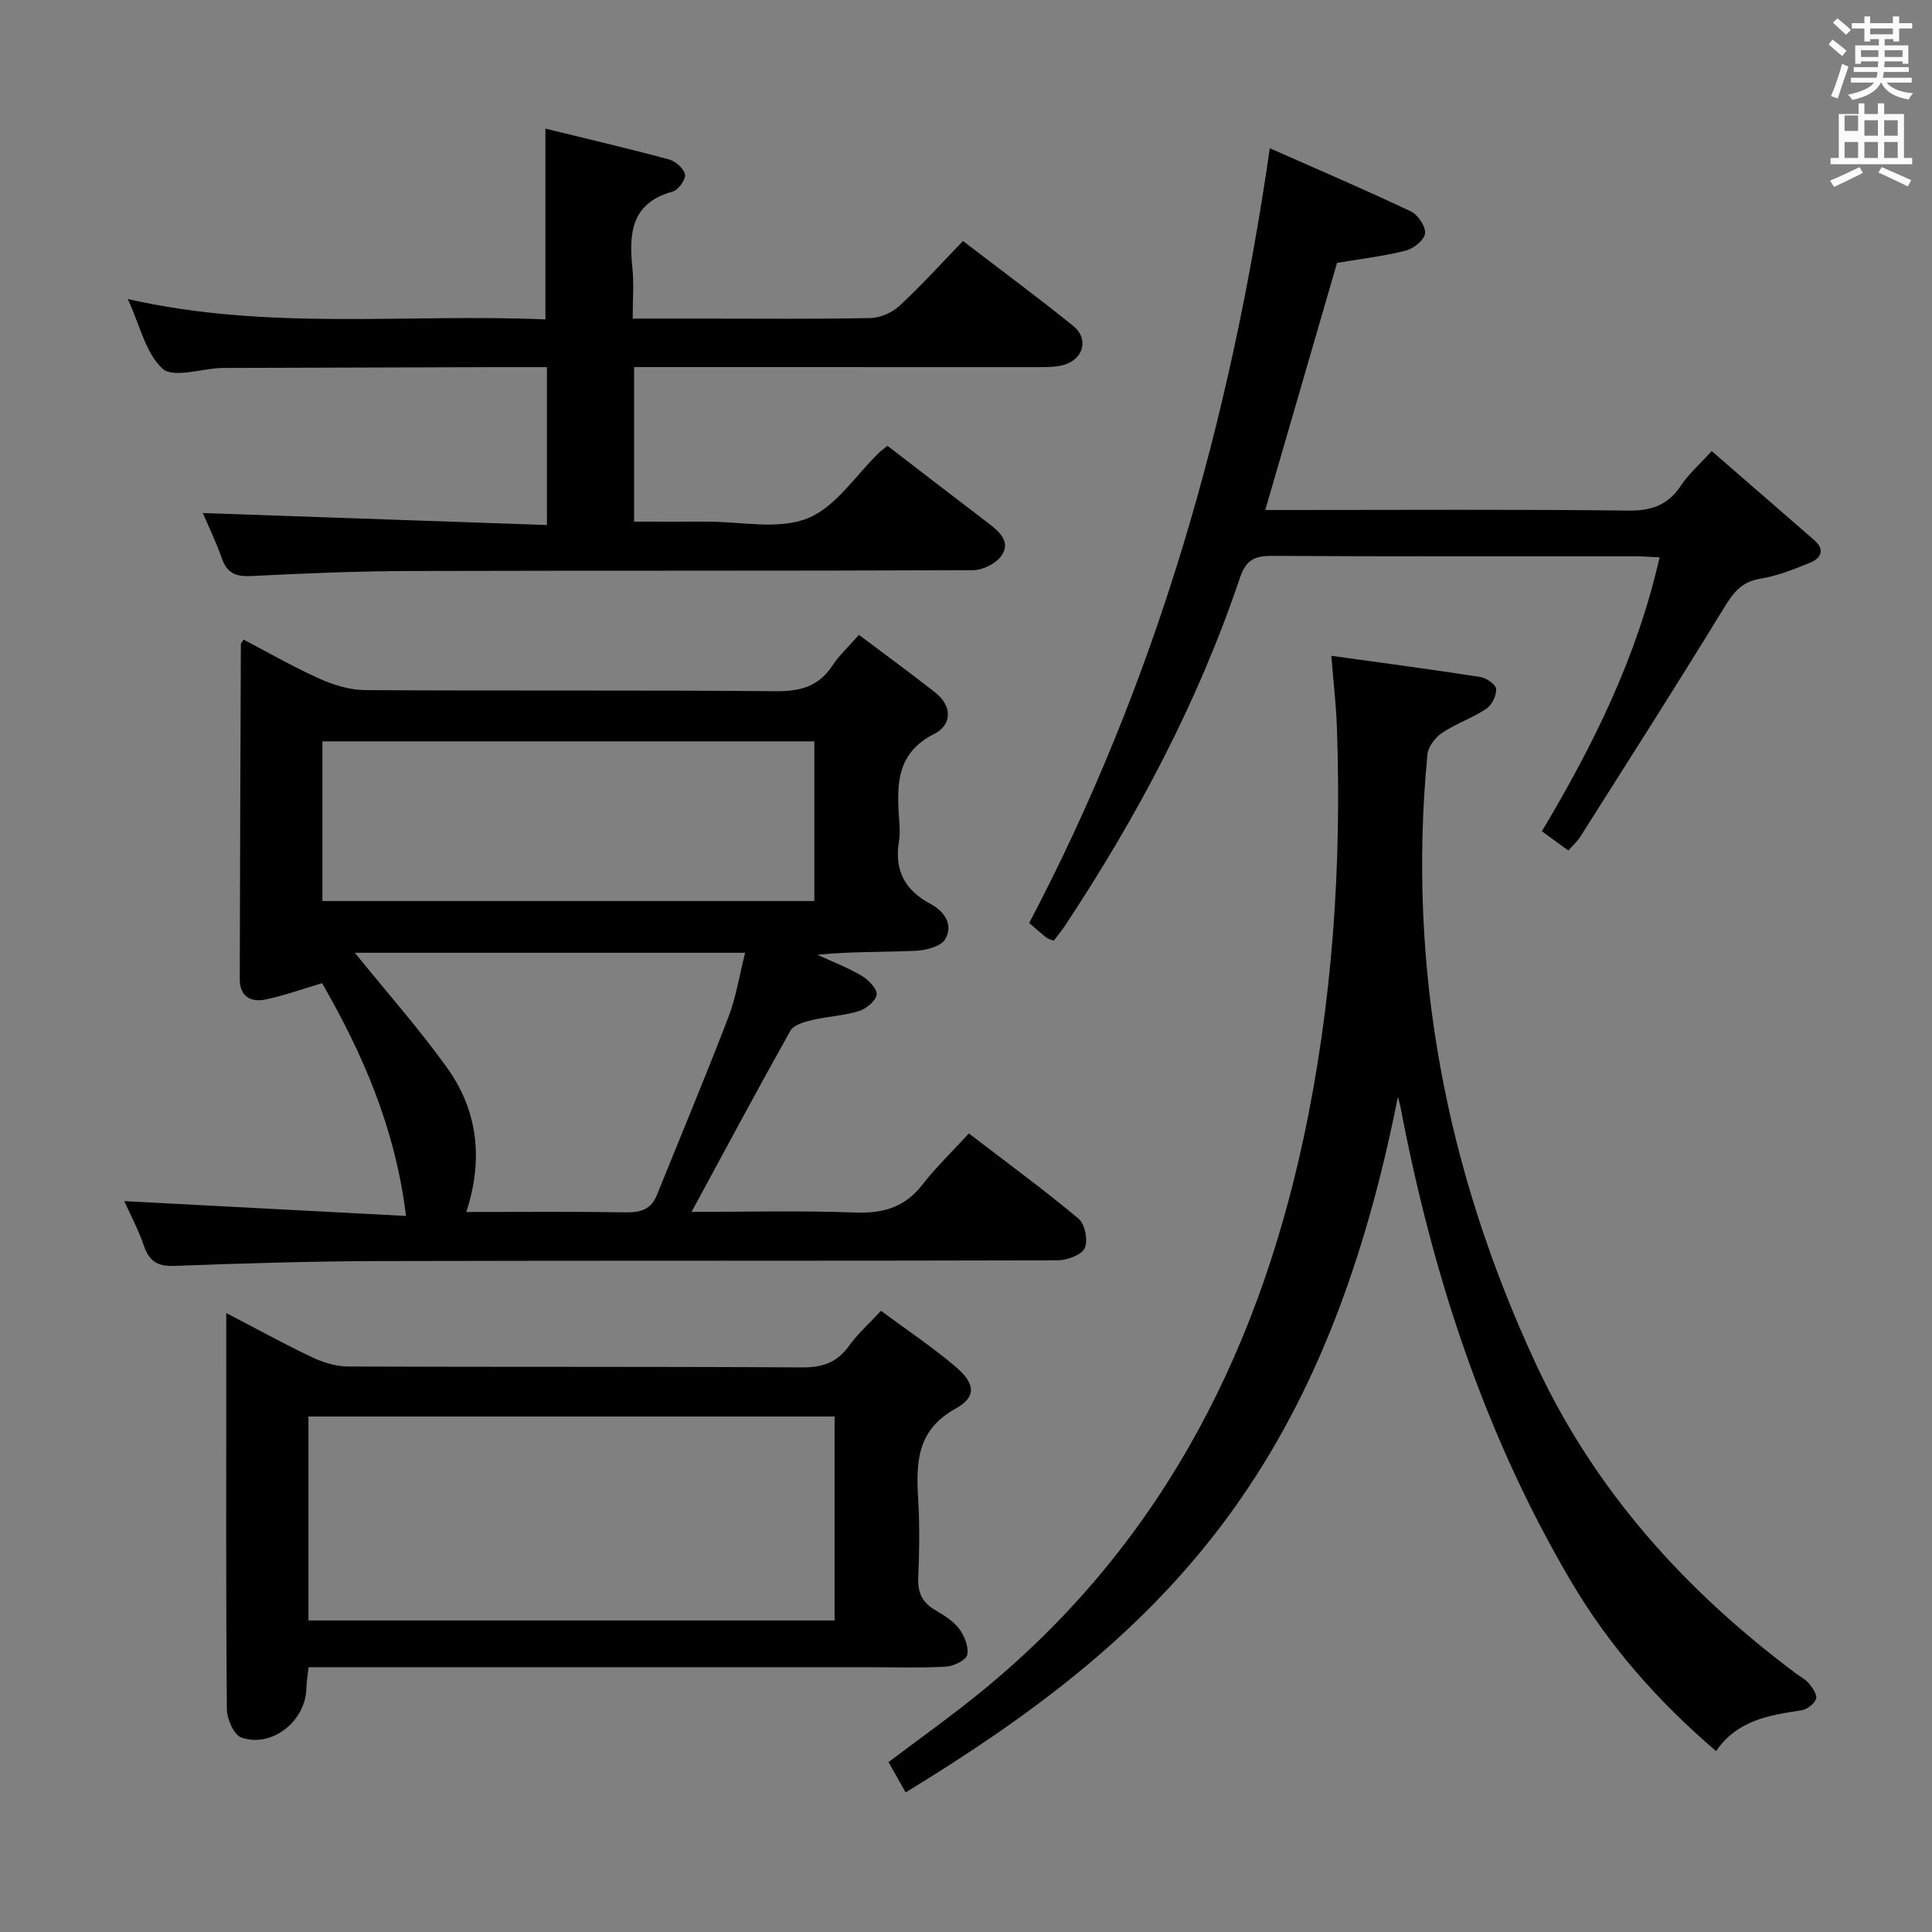 <svg enable-background="new 0 0 400 400" viewBox="0 0 400 400" xmlns="http://www.w3.org/2000/svg"><rect x="0" y="0" width="400" height="400" fill="#808080" stroke="none"/><path d="m378.6 9.2.8-1c.9.7 1.9 1.4 2.9 2.3l-.9 1.1c-1.1-.9-2-1.7-2.8-2.4zm.5 10.7c.9-2.1 1.6-4.3 2.3-6.7.4.2.8.4 1.3.6-.7 2.1-1.5 4.3-2.2 6.6zm.4-15.2.9-.9c1 .8 2 1.6 2.8 2.4l-1 1c-1-.9-1.9-1.8-2.7-2.5zm12.5-1.3h1.2v1.4h2.7v1.1h-2.7v2.7h-1.2v-.5h-1.8v1.3h4.9v3.8h-1.2v-.5h-3.7c0 .4-.1.9-.1 1.2h5.1v1h-5.2c0 .5-.1.9-.2 1.2h6v1h-5.2c1.1 1.3 2.9 2 5.5 2.2-.4.4-.7.8-.9 1.3-2.9-.5-4.8-1.6-5.7-3.5h-.1c-.8 1.7-2.7 2.9-5.9 3.6-.2-.4-.6-.8-.9-1.1 2.8-.6 4.6-1.4 5.4-2.5h-4.8v-1h5.3c.1-.3.2-.7.2-1.2h-4.9v-1h5c0-.4 0-.8.1-1.2h-3.6v.5h-1.2v-3.8h4.9v-1.3h-1.8v.5h-1.2v-2.7h-2.6v-1.1h2.6v-1.4h1.2v1.4h4.7v-1.4zm-6.7 8.4h3.6c0-.4 0-.9 0-1.4h-3.6zm1.9-4.7h4.7v-1.2h-4.7zm6.7 3.3h-3.7v1.4h3.7z" fill="#fafbfa"/><path d="m384.7 21.4h1.3v2.2h2.8v-2.2h1.3v2.2h4.1v9.1h1.7v1.3h-16.9v-1.3h1.7v-9.1h4.1v-2.2zm.3 13.2.7 1.2c-1.8.9-3.8 1.9-6 2.9-.2-.4-.5-.8-.8-1.3 2.4-1 4.4-2 6.1-2.8zm-3.1-7.5h2.8v-3.2h-2.8v4.2zm0 5.6h2.8v-3.3h-2.8zm4.1-4.6h2.8v-3.2h-2.8zm0 4.6h2.8v-3.3h-2.8zm3.6 1.9c2.1.9 4.1 1.8 6.1 2.7l-.7 1.3c-2.2-1.1-4.2-2-6.1-2.9zm3.3-9.7h-2.8v3.2h2.8zm-2.8 7.8h2.8v-3.3h-2.8z" fill="#fafbfa"/><g fill="#010000"><path d="m25.73 248.68c18.97 1 38.31 2.02 58.33 3.07-2.25-18.41-9.1-33.8-17.37-48.19-4.19 1.24-7.89 2.57-11.7 3.37-3.06.65-5.36-.64-5.35-4.16.04-23.14.14-46.28.23-69.42 0-.14.16-.28.56-.93 5.2 2.72 10.34 5.69 15.73 8.1 2.92 1.31 6.26 2.34 9.42 2.36 28.32.18 56.64-.03 84.95.23 5.11.05 8.95-.95 11.82-5.32 1.35-2.06 3.23-3.78 5.48-6.35 5.3 3.99 10.62 7.86 15.78 11.92 3.63 2.86 3.49 6.73-.22 8.61-7.89 3.99-7.72 10.6-7.24 17.66.1 1.49.23 3.03-.02 4.49-1.02 5.97 1.15 10.17 6.49 13 2.9 1.54 4.84 4.36 3.06 7.35-.91 1.52-4.04 2.3-6.21 2.39-6.64.3-13.31.11-20.24.82 3.06 1.41 6.24 2.62 9.13 4.32 1.41.83 3.25 2.67 3.14 3.9-.11 1.28-2.15 2.96-3.67 3.43-3.14.97-6.52 1.1-9.74 1.87-1.6.38-3.77.99-4.45 2.2-6.94 12.38-13.63 24.9-20.46 37.51 10.8 0 22.39-.3 33.95.13 5.78.21 10.21-1.1 13.83-5.75 2.84-3.65 6.21-6.89 9.64-10.62 8.12 6.23 15.62 11.71 22.72 17.66 1.32 1.11 2 4.58 1.25 6.11-.72 1.45-3.7 2.49-5.69 2.5-46.81.13-93.62.03-140.43.15-14.14.04-28.27.48-42.4 1-3.42.12-5.14-.94-6.24-4.13-1.23-3.54-3.02-6.91-4.08-9.28zm41.02-62.13h101.85c0-11.28 0-22.18 0-33.06-34.14 0-67.88 0-101.85 0zm29.79 64.38c11.27 0 22.2-.1 33.13.07 3.02.05 5.15-.65 6.32-3.55 4.96-12.28 10.07-24.5 14.82-36.87 1.6-4.17 2.29-8.69 3.46-13.32-27.56 0-54.08 0-80.81 0 6.53 8.07 13.21 15.61 19.06 23.75 6.37 8.87 7.62 18.92 4.02 29.92z"/><path d="m289.42 227.09c-15.55 78.53-49.31 111.95-101.92 144.01-1.12-1.99-2.24-3.97-3.54-6.28 5.94-4.47 11.86-8.71 17.54-13.24 37.47-29.88 58.42-69.59 68.34-115.71 6.04-28.1 7.96-56.6 6.95-85.31-.16-4.62-.71-9.23-1.15-14.78 10.65 1.48 20.76 2.81 30.83 4.38 1.26.2 3.23 1.56 3.29 2.48.09 1.36-.89 3.35-2.04 4.11-2.89 1.92-6.3 3.07-9.18 5-1.4.94-2.85 2.86-3.01 4.46-4.21 44.21 3.84 86.26 22.57 126.41 12.19 26.13 30.87 46.76 53.75 63.87.93.7 2.05 1.25 2.75 2.13.73.91 1.71 2.42 1.39 3.17-.44 1.04-1.9 2.14-3.06 2.32-6.65 1-13.22 2.02-17.64 8.43-12.05-10.31-22.16-21.77-30.1-35.26-18.01-30.59-28.7-63.74-35.3-98.4-.13-.59-.32-1.19-.47-1.79z"/><path d="m183.74 92.3c7.13 5.47 14.09 10.86 21.11 16.19 2.3 1.74 4.41 3.9 2.46 6.61-1.15 1.61-3.86 2.94-5.88 2.95-38.82.17-77.64.06-116.45.17-10.98.03-21.96.49-32.92 1.04-3.11.16-4.99-.49-6.08-3.55-1.21-3.41-2.79-6.69-3.98-9.49 23.65.82 47.25 1.64 71.24 2.48 0-11.4 0-21.8 0-32.69-3.5 0-6.79-.01-10.07 0-18.83.05-37.65.11-56.48.17-.33 0-.67-.01-1 .01-4.13.18-9.84 2.12-12.02.15-3.5-3.16-4.66-8.91-7.21-14.43 29.1 6.64 57.84 2.98 86.46 4.22 0-13.26 0-25.96 0-39.5 8.39 2.06 17.03 4.07 25.59 6.38 1.36.37 3.11 1.91 3.31 3.14.17 1.05-1.4 3.2-2.57 3.52-8.56 2.35-9.06 8.59-8.32 15.79.34 3.27.06 6.6.06 10.5h14.21c11.66 0 23.33.12 34.98-.11 2.05-.04 4.5-1.1 6.01-2.5 4.51-4.18 8.65-8.76 13.19-13.45 7.87 6.03 15.48 11.65 22.84 17.6 3.24 2.62 2.13 6.82-1.88 8.02-1.55.46-3.26.48-4.9.49-26.14 0-52.3-.01-78.46-.01-1.8 0-3.6 0-5.69 0v32c4.9 0 9.99.02 15.07 0 6.99-.03 14.71 1.74 20.78-.66 5.86-2.31 10.01-8.94 14.91-13.67.36-.34.77-.62 1.69-1.37z"/><path d="m182.4 271.39c5.36 3.97 10.61 7.48 15.4 11.54 4.12 3.48 4.46 6.26.02 8.72-8.14 4.53-8.16 11.34-7.71 18.96.31 5.31.23 10.67 0 15.99-.13 2.99.73 5.07 3.31 6.62 1.84 1.11 3.85 2.28 5.11 3.93 1.13 1.48 2.07 3.81 1.72 5.47-.24 1.11-2.84 2.35-4.44 2.44-5.31.3-10.66.12-15.99.12-36.49 0-72.98 0-109.46 0-1.99 0-3.98 0-6.48 0-.17 1.61-.41 3.03-.45 4.44-.18 6.75-7.19 12.33-13.47 10.11-1.54-.55-2.97-3.81-2.99-5.84-.21-23.49-.13-46.98-.13-70.48 0-3.62 0-7.25 0-11.56 6.28 3.26 11.9 6.37 17.7 9.12 2.3 1.09 4.97 1.94 7.48 1.95 31.32.13 62.65 0 93.97.19 4.23.03 7.27-.97 9.76-4.42 1.71-2.41 3.98-4.43 6.65-7.3zm-9.61 21.88c-36.51 0-72.6 0-108.93 0v42.23h108.93c0-14.1 0-27.89 0-42.23z"/><path d="m262.9 30.69c9.89 4.38 19.64 8.55 29.22 13.08 1.46.69 3.08 3.13 2.92 4.57-.15 1.36-2.39 3.14-4.01 3.55-4.64 1.17-9.44 1.73-14.21 2.54-4.89 16.84-9.77 33.64-14.86 51.16h5.69c23.16 0 46.32-.15 69.47.12 4.84.06 8.23-1.14 10.9-5.18 1.54-2.33 3.73-4.24 6.37-7.14 7.1 6.17 14.2 12.31 21.27 18.48 2.24 1.96 1.33 3.72-.85 4.61-3.36 1.38-6.83 2.76-10.38 3.34-3.97.64-5.64 3-7.58 6.16-9.7 15.88-19.73 31.55-29.68 47.28-.61.96-1.5 1.74-2.46 2.83-1.8-1.31-3.47-2.52-5.48-3.98 10.67-17.88 19.69-36.08 24.37-56.72-1.99-.09-3.58-.22-5.18-.22-24.99-.01-49.98.06-74.97-.08-3.62-.02-5.46.73-6.75 4.57-8.64 25.69-21.27 49.43-36.2 71.99-.71 1.07-1.55 2.07-2.34 3.12-.69-.29-1.2-.39-1.56-.68-1.16-.93-2.27-1.93-3.51-3 26.32-50.09 41.62-103.52 49.81-160.4z"/></g></svg>